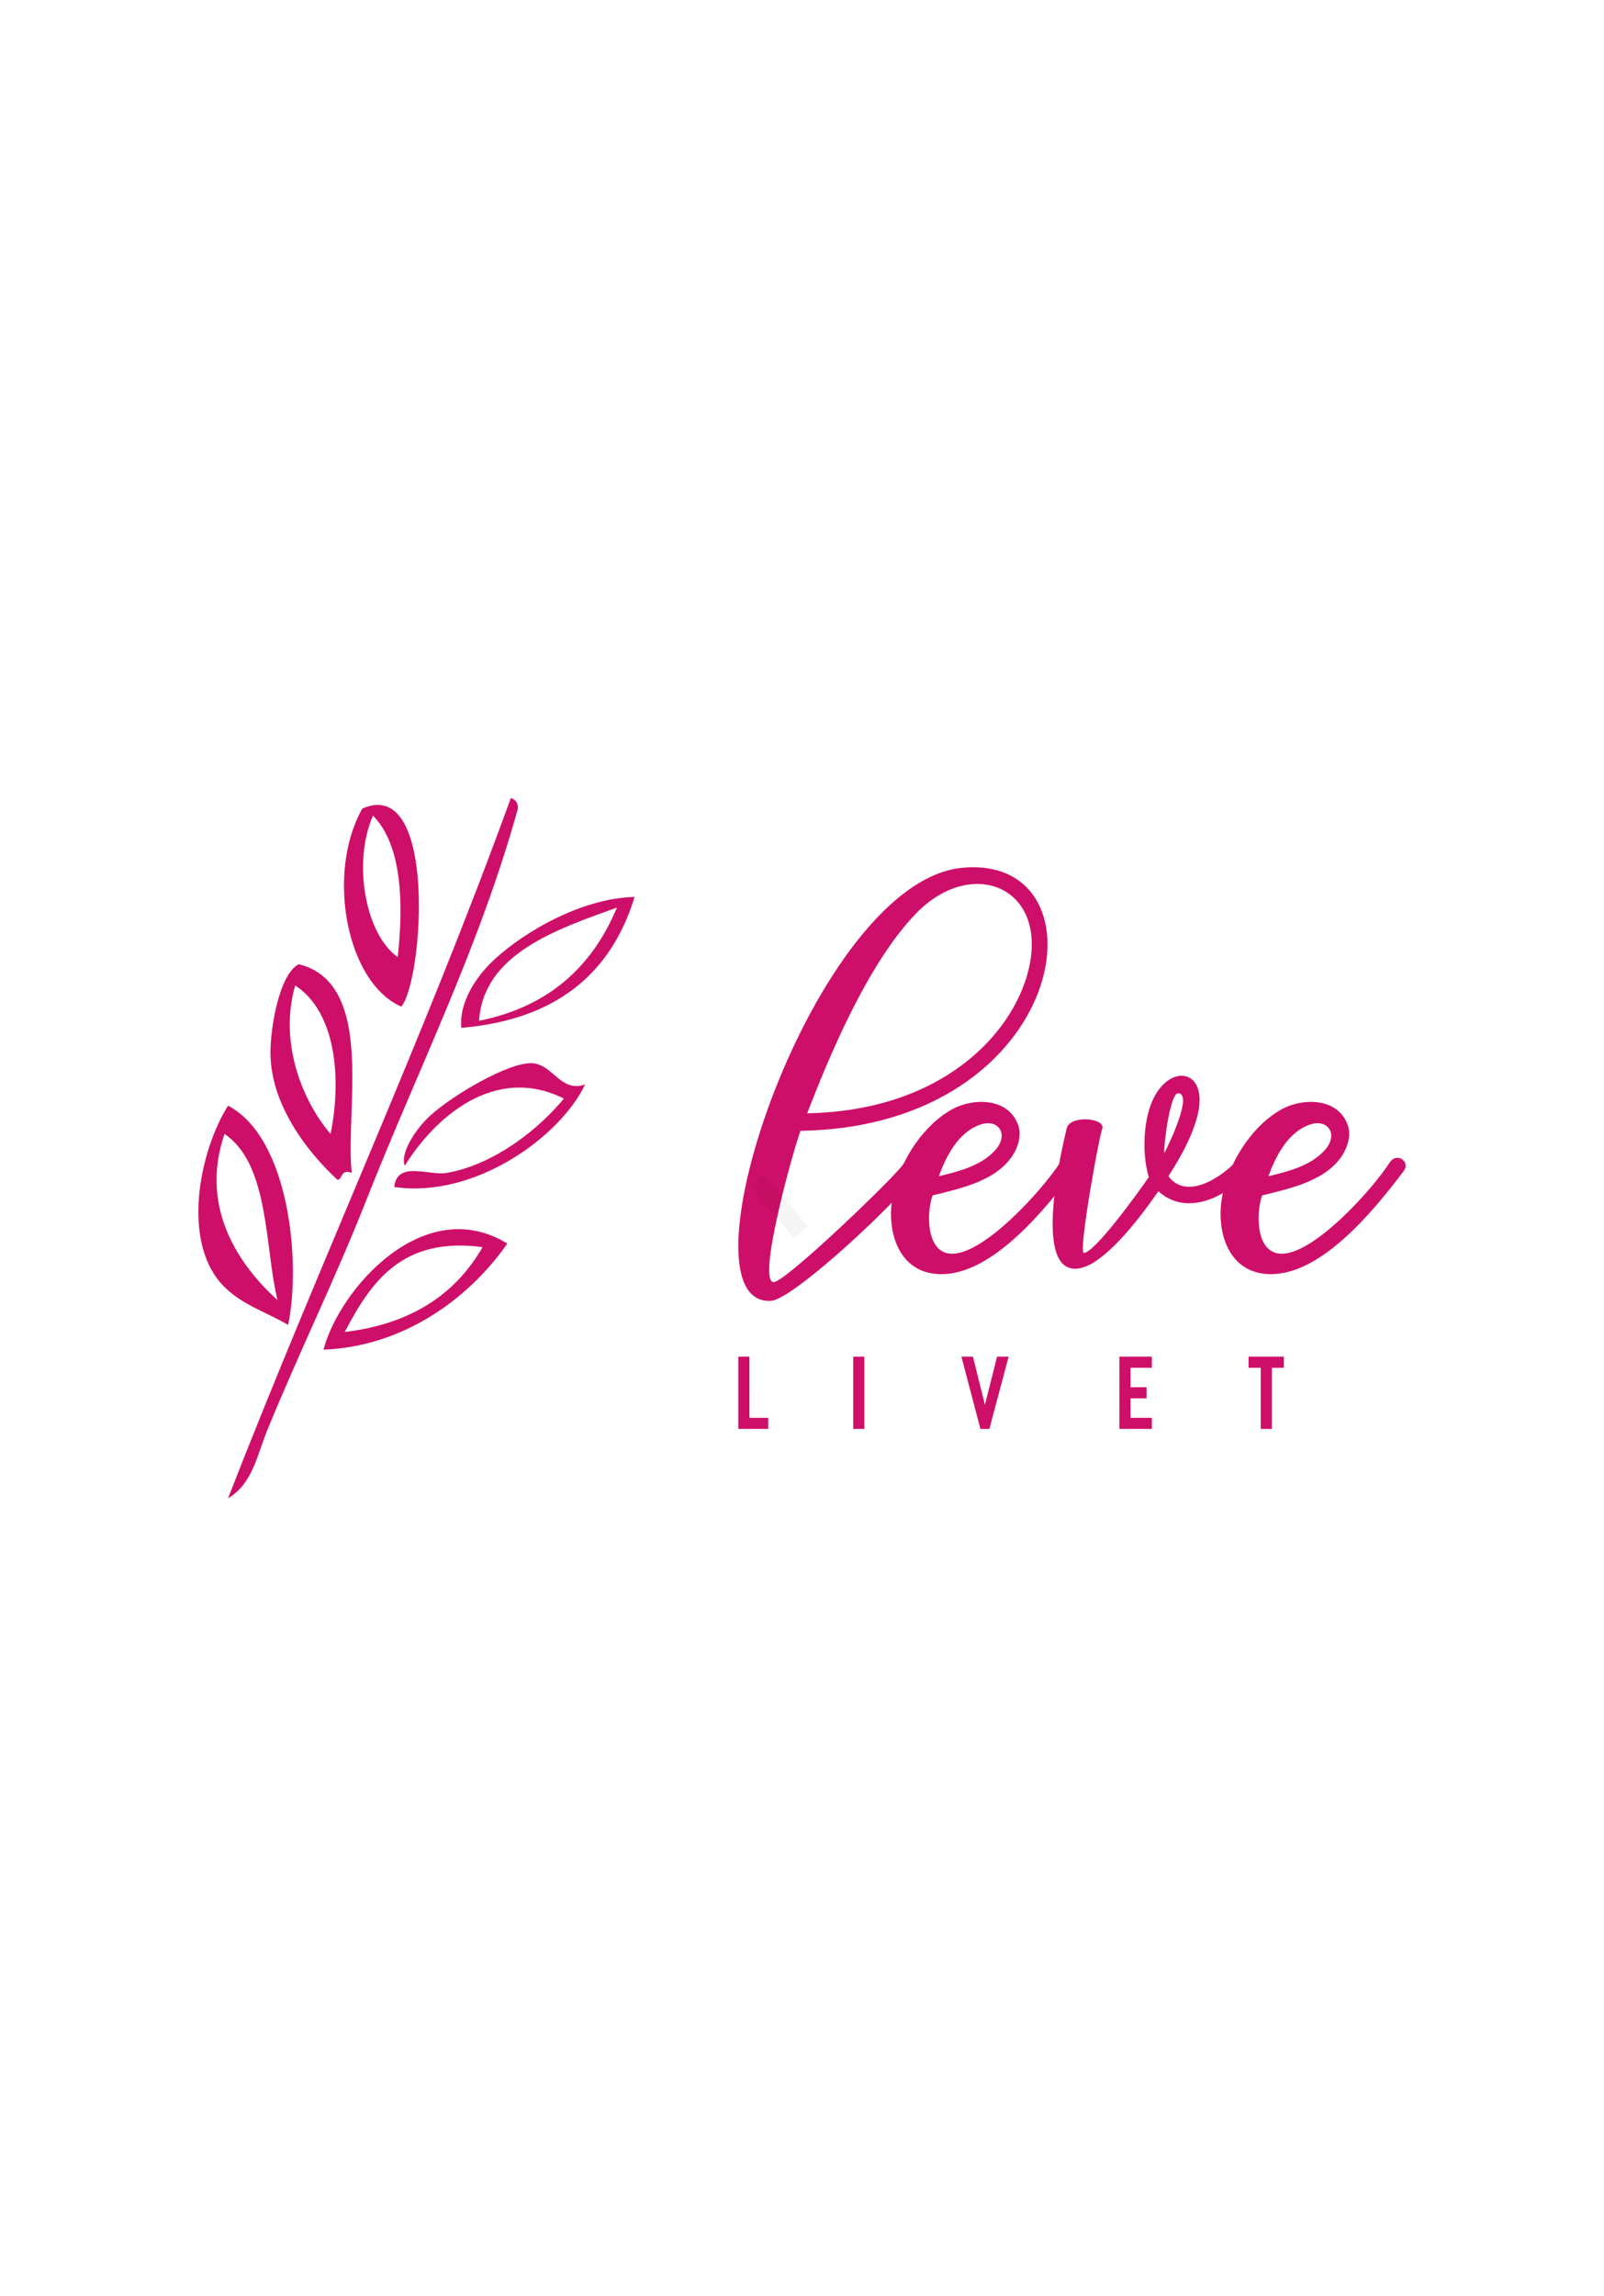 <svg xmlns:mydata="http://www.w3.org/2000/svg" mydata:contrastcolor="ffffff" mydata:template="Default" mydata:presentation="2.5" mydata:layouttype="undefined" mydata:specialfontid="undefined" mydata:id1="628" mydata:id2="955" mydata:companyname="leve livet" mydata:companytagline="" version="1.1" xmlns="http://www.w3.org/2000/svg" xmlns:xlink="http://www.w3.org/1999/xlink" viewBox="0 0 550 470" style="height: 787px;"><g fill="#ce0f69" fill-rule="none" stroke="none" stroke-width="1" stroke-linecap="butt" stroke-linejoin="miter" stroke-miterlimit="10" stroke-dasharray="" stroke-dashoffset="0" font-family="none" font-weight="none" font-size="none" text-anchor="none" style="mix-blend-mode: normal"><g data-paper-data="{&quot;isGlobalGroup&quot;:true,&quot;bounds&quot;:{&quot;x&quot;:68.01887912692432,&quot;y&quot;:115.00000000000001,&quot;width&quot;:413.96224174615134,&quot;height&quot;:240}}"><g data-paper-data="{&quot;isSecondaryText&quot;:true}" fill-rule="nonzero" id="element-id-96842"><path d="M256.979,327.445c0,-6.449 0,-12.901 -0.002,-19.35v-1.614h-3.812v24.775h10.263v-3.812z" data-paper-data="{&quot;glyphName&quot;:&quot;L&quot;,&quot;glyphIndex&quot;:0,&quot;firstGlyphOfWord&quot;:true,&quot;word&quot;:1}" id="element-id-70701"></path><path d="M296.376,331.257v-24.775h-3.812v24.775z" data-paper-data="{&quot;glyphName&quot;:&quot;I&quot;,&quot;glyphIndex&quot;:1,&quot;word&quot;:1}" id="element-id-94896"></path><path d="M333.615,306.482h-3.959l6.524,24.775h3.077l6.596,-24.775h-3.956l-4.179,16.493z" data-paper-data="{&quot;glyphName&quot;:&quot;V&quot;,&quot;glyphIndex&quot;:2,&quot;word&quot;:1}" id="element-id-46"></path><path d="M394.969,310.293v-3.812h-11.14v24.775h11.14v-3.812h-7.328v-6.669h5.497v-3.812h-5.497v-6.671z" data-paper-data="{&quot;glyphName&quot;:&quot;E&quot;,&quot;glyphIndex&quot;:3,&quot;word&quot;:1}" id="element-id-73941"></path><path d="M440.224,310.293v-3.812h-12.094v3.812h4.179v20.964h3.812v-20.964z" data-paper-data="{&quot;glyphName&quot;:&quot;T&quot;,&quot;glyphIndex&quot;:4,&quot;lastGlyphOfWord&quot;:true,&quot;word&quot;:1}" id="element-id-49873"></path></g><g data-paper-data="{&quot;isPrimaryText&quot;:true}" fill-rule="nonzero" id="element-id-54685"><path d="M329.918,138.926c-50.716,4.857 -99.289,150.291 -65.574,148.433c8,-0.429 47.573,-37.715 51.144,-45.144c2.286,-4.857 -3.286,-4.143 -5.857,-1.571c-3,4.429 -40.001,40.001 -44.287,40.287c-6,0.286 6.572,-45.001 9.143,-51.859c92.289,-1.429 106.575,-95.003 55.43,-90.146zM276.774,223.072c6.857,-17.715 20.429,-51.144 37.43,-68.574c19.143,-19.715 45.43,-8.857 38.43,19.572c-5.429,22.001 -29.858,48.144 -75.86,49.002z" data-paper-data="{&quot;glyphName&quot;:&quot;l&quot;,&quot;glyphIndex&quot;:0,&quot;firstGlyphOfWord&quot;:true,&quot;word&quot;:1}" id="element-id-82431"></path><path d="M319.775,251.215c9.857,-2.429 22.858,-5.143 28.144,-14.858c1.571,-3 2.286,-6.429 1.143,-9.429c-3.572,-9.572 -16.286,-9.286 -23.715,-4.572c-10,6.143 -17.572,18.715 -19.429,30.144c-1.857,12 2.714,25.715 16.858,25.715c17.572,0 35.287,-21.858 45.287,-35.001c3,-3.572 -2.143,-6.857 -4.429,-3.429c-6.286,9.715 -26.001,31.43 -37.144,31.43c-9,0 -8.857,-14 -6.715,-20.001zM321.918,244.644c2.572,-7 6.715,-15.143 14.286,-17.715c6.286,-2.143 10.143,3.714 4.572,9.286c-4.857,5 -12.286,6.857 -18.858,8.429z" data-paper-data="{&quot;glyphName&quot;:&quot;e&quot;,&quot;glyphIndex&quot;:1,&quot;word&quot;:1}" id="element-id-46155"></path><path d="M378.063,228.072c0.286,-3.572 -11.286,-4.286 -12.286,0.143c-1.571,6.572 -11.572,48.144 2.857,48.144c1.857,0 3.857,-0.714 6.143,-2c8.143,-5 16.858,-16.572 22.429,-24.572c10.143,9.286 24.715,1.143 31.287,-7.286c3.286,-3 -1.143,-7.143 -4,-3.572c-5.429,6 -17.572,14.143 -23.858,5.714c4.572,-7 11.715,-19.572 10.572,-28.001c-1,-7.572 -8,-8.429 -13,-2.714c-6.572,7.286 -6.857,22.858 -4.286,31.001c-3.286,4.857 -18.572,26.001 -22.286,26.001c-2,0 5.429,-41.287 6.429,-42.859zM399.206,236.786c-0.143,-3.857 2.143,-20.572 4.714,-20.572c5.286,0 -3,17.286 -4.714,20.572z" data-paper-data="{&quot;glyphName&quot;:&quot;v&quot;,&quot;glyphIndex&quot;:2,&quot;word&quot;:1}" id="element-id-61798"></path><path d="M432.779,251.215c9.857,-2.429 22.858,-5.143 28.144,-14.858c1.571,-3 2.286,-6.429 1.143,-9.429c-3.572,-9.572 -16.286,-9.286 -23.715,-4.572c-10,6.143 -17.572,18.715 -19.429,30.144c-1.857,12 2.714,25.715 16.858,25.715c17.572,0 35.287,-21.858 45.287,-35.001c3,-3.572 -2.143,-6.857 -4.429,-3.429c-6.286,9.715 -26.001,31.43 -37.144,31.43c-9,0 -8.857,-14 -6.715,-20.001zM434.922,244.644c2.572,-7 6.715,-15.143 14.286,-17.715c6.286,-2.143 10.143,3.714 4.572,9.286c-4.857,5 -12.286,6.857 -18.858,8.429z" data-paper-data="{&quot;glyphName&quot;:&quot;e&quot;,&quot;glyphIndex&quot;:3,&quot;lastGlyphOfWord&quot;:true,&quot;word&quot;:1}" id="element-id-50078"></path></g><g data-paper-data="{&quot;fillRule&quot;:&quot;evenodd&quot;,&quot;fillRuleOriginal&quot;:&quot;evenodd&quot;,&quot;isIcon&quot;:true,&quot;iconStyle&quot;:&quot;standalone&quot;,&quot;selectedEffects&quot;:{&quot;container&quot;:&quot;&quot;,&quot;transformation&quot;:&quot;&quot;,&quot;pattern&quot;:&quot;&quot;},&quot;bounds&quot;:{&quot;x&quot;:68.01887912692432,&quot;y&quot;:115.00000000000001,&quot;width&quot;:149.5694800224254,&quot;height&quot;:240},&quot;iconType&quot;:&quot;icon&quot;,&quot;rawIconId&quot;:&quot;366137&quot;,&quot;isDetailed&quot;:false,&quot;suitableAsStandaloneIcon&quot;:true}" fill-rule="evenodd" id="element-id-44929"><path d="M175.166,115c1.489,0.524 2.487,1.55 2.423,3.635c-13.245,47.778 -34.39,89.569 -52.121,134.553c-10.54,26.736 -22.713,51.355 -33.938,78.783c-3.168,7.736 -4.999,18.337 -13.334,23.03c32.113,-82.378 67.055,-157.583 96.97,-240zM124.253,118.635c-12.436,21.765 -5.698,59.476 13.334,67.882c7.501,-8.609 12.543,-79.331 -13.334,-67.882zM127.891,121.061c9.888,9.967 10.558,29.8 8.481,48.483c-11.339,-8.11 -15.412,-32.737 -8.481,-48.483zM158.194,193.79c32.024,-2.726 51.273,-18.223 59.394,-44.849c-16.887,0.26 -36.977,10.997 -48.483,21.819c-6.019,5.652 -11.773,14.531 -10.911,23.03zM211.534,152.572c-8.452,20.236 -23.376,34.005 -47.275,38.794c1.543,-22.945 26.433,-31.279 47.275,-38.794zM117.126,244.562c0.548,-0.975 1.097,-1.95 3.489,-1.081c-0.603,-5.476 -0.361,-12.375 -0.103,-19.726c0.755,-21.501 1.645,-46.868 -18.074,-51.783c-6.535,3.335 -9.699,21.234 -9.699,30.303c0,19.542 15.148,36.435 23.03,43.637c0.708,-0.195 1.032,-0.772 1.357,-1.349zM101.223,179.244c13.926,9.115 16.014,31.71 12.123,50.91c-9.735,-11.389 -17.767,-31.436 -12.123,-50.91zM135.168,248.338c27.876,4.055 57.139,-17.482 65.456,-35.156c-4.75,1.706 -7.649,-0.77 -10.596,-3.287c-2.228,-1.904 -4.484,-3.83 -7.587,-3.99c-7.896,-0.403 -27.128,10.811 -35.153,18.187c-4.497,4.134 -10.22,12.5 -8.481,16.969c10.045,-16.306 30.727,-34.921 54.544,-23.03c-8.445,10.273 -23.636,22.538 -40.002,25.45c-1.984,0.355 -4.385,0.065 -6.787,-0.225c-5.318,-0.642 -10.632,-1.284 -11.394,5.082zM74.555,279.849c6.204,8.242 16.057,10.911 24.245,15.757c4.522,-21.722 0.306,-64.198 -20.607,-75.148c-9.329,14.824 -15.508,43.623 -3.638,59.391zM76.981,230.154c15.497,10.441 13.708,38.745 18.18,56.968c-12.842,-11.659 -26.953,-31.347 -18.18,-56.968zM110.922,304.09c27.246,-1.062 49.745,-17.3 63.032,-36.361c-28.471,-17.496 -57.566,15.522 -63.032,36.361zM165.471,268.941c-9.279,16.181 -24.552,26.365 -47.279,29.095c8.973,-16.972 19.442,-32.754 47.279,-29.095z" data-paper-data="{&quot;isPathIcon&quot;:true}" id="element-id-53831"></path></g></g></g><g class="watermark-group" style="opacity:0.04"><path class="watermark-path" d="M272.18,265.9l-15.09-18,4.86-4.08,15.09,18-4.86,4.08"></path></g><rect data-element-id="element-id-44929" stroke-width="2" fill="transparent" class="invisible-element-box grouping-element" x="68" y="115" width="150" height="240" data-element-name="isIcon"></rect><rect data-element-id="element-id-53831" stroke-width="2" fill="transparent" class="invisible-element-box individual-element" x="68" y="115" width="150" height="240"></rect><rect data-element-id="element-id-54685" stroke-width="2" fill="transparent" class="invisible-element-box grouping-element" x="253" y="139" width="229" height="149" data-element-name="isPrimaryText"></rect><rect data-element-id="element-id-82431" stroke-width="2" fill="transparent" class="invisible-element-box individual-element" x="253" y="139" width="106" height="149"></rect><rect data-element-id="element-id-96842" stroke-width="2" fill="transparent" class="invisible-element-box grouping-element" x="253" y="306" width="187" height="25" data-element-name="isSecondaryText"></rect><rect data-element-id="element-id-61798" stroke-width="2" fill="transparent" class="invisible-element-box individual-element" x="361" y="210" width="69" height="66"></rect><rect data-element-id="element-id-46155" stroke-width="2" fill="transparent" class="invisible-element-box individual-element" x="306" y="219" width="63" height="59"></rect><rect data-element-id="element-id-50078" stroke-width="2" fill="transparent" class="invisible-element-box individual-element" x="419" y="219" width="63" height="59"></rect><rect data-element-id="element-id-46" stroke-width="2" fill="transparent" class="invisible-element-box individual-element" x="330" y="306" width="16" height="25"></rect><rect data-element-id="element-id-49873" stroke-width="2" fill="transparent" class="invisible-element-box individual-element" x="428" y="306" width="12" height="25"></rect><rect data-element-id="element-id-73941" stroke-width="2" fill="transparent" class="invisible-element-box individual-element" x="384" y="306" width="11" height="25"></rect><rect data-element-id="element-id-70701" stroke-width="2" fill="transparent" class="invisible-element-box individual-element" x="253" y="306" width="10" height="25"></rect><rect data-element-id="element-id-94896" stroke-width="2" fill="transparent" class="invisible-element-box individual-element" x="293" y="306" width="4" height="25"></rect></svg>
